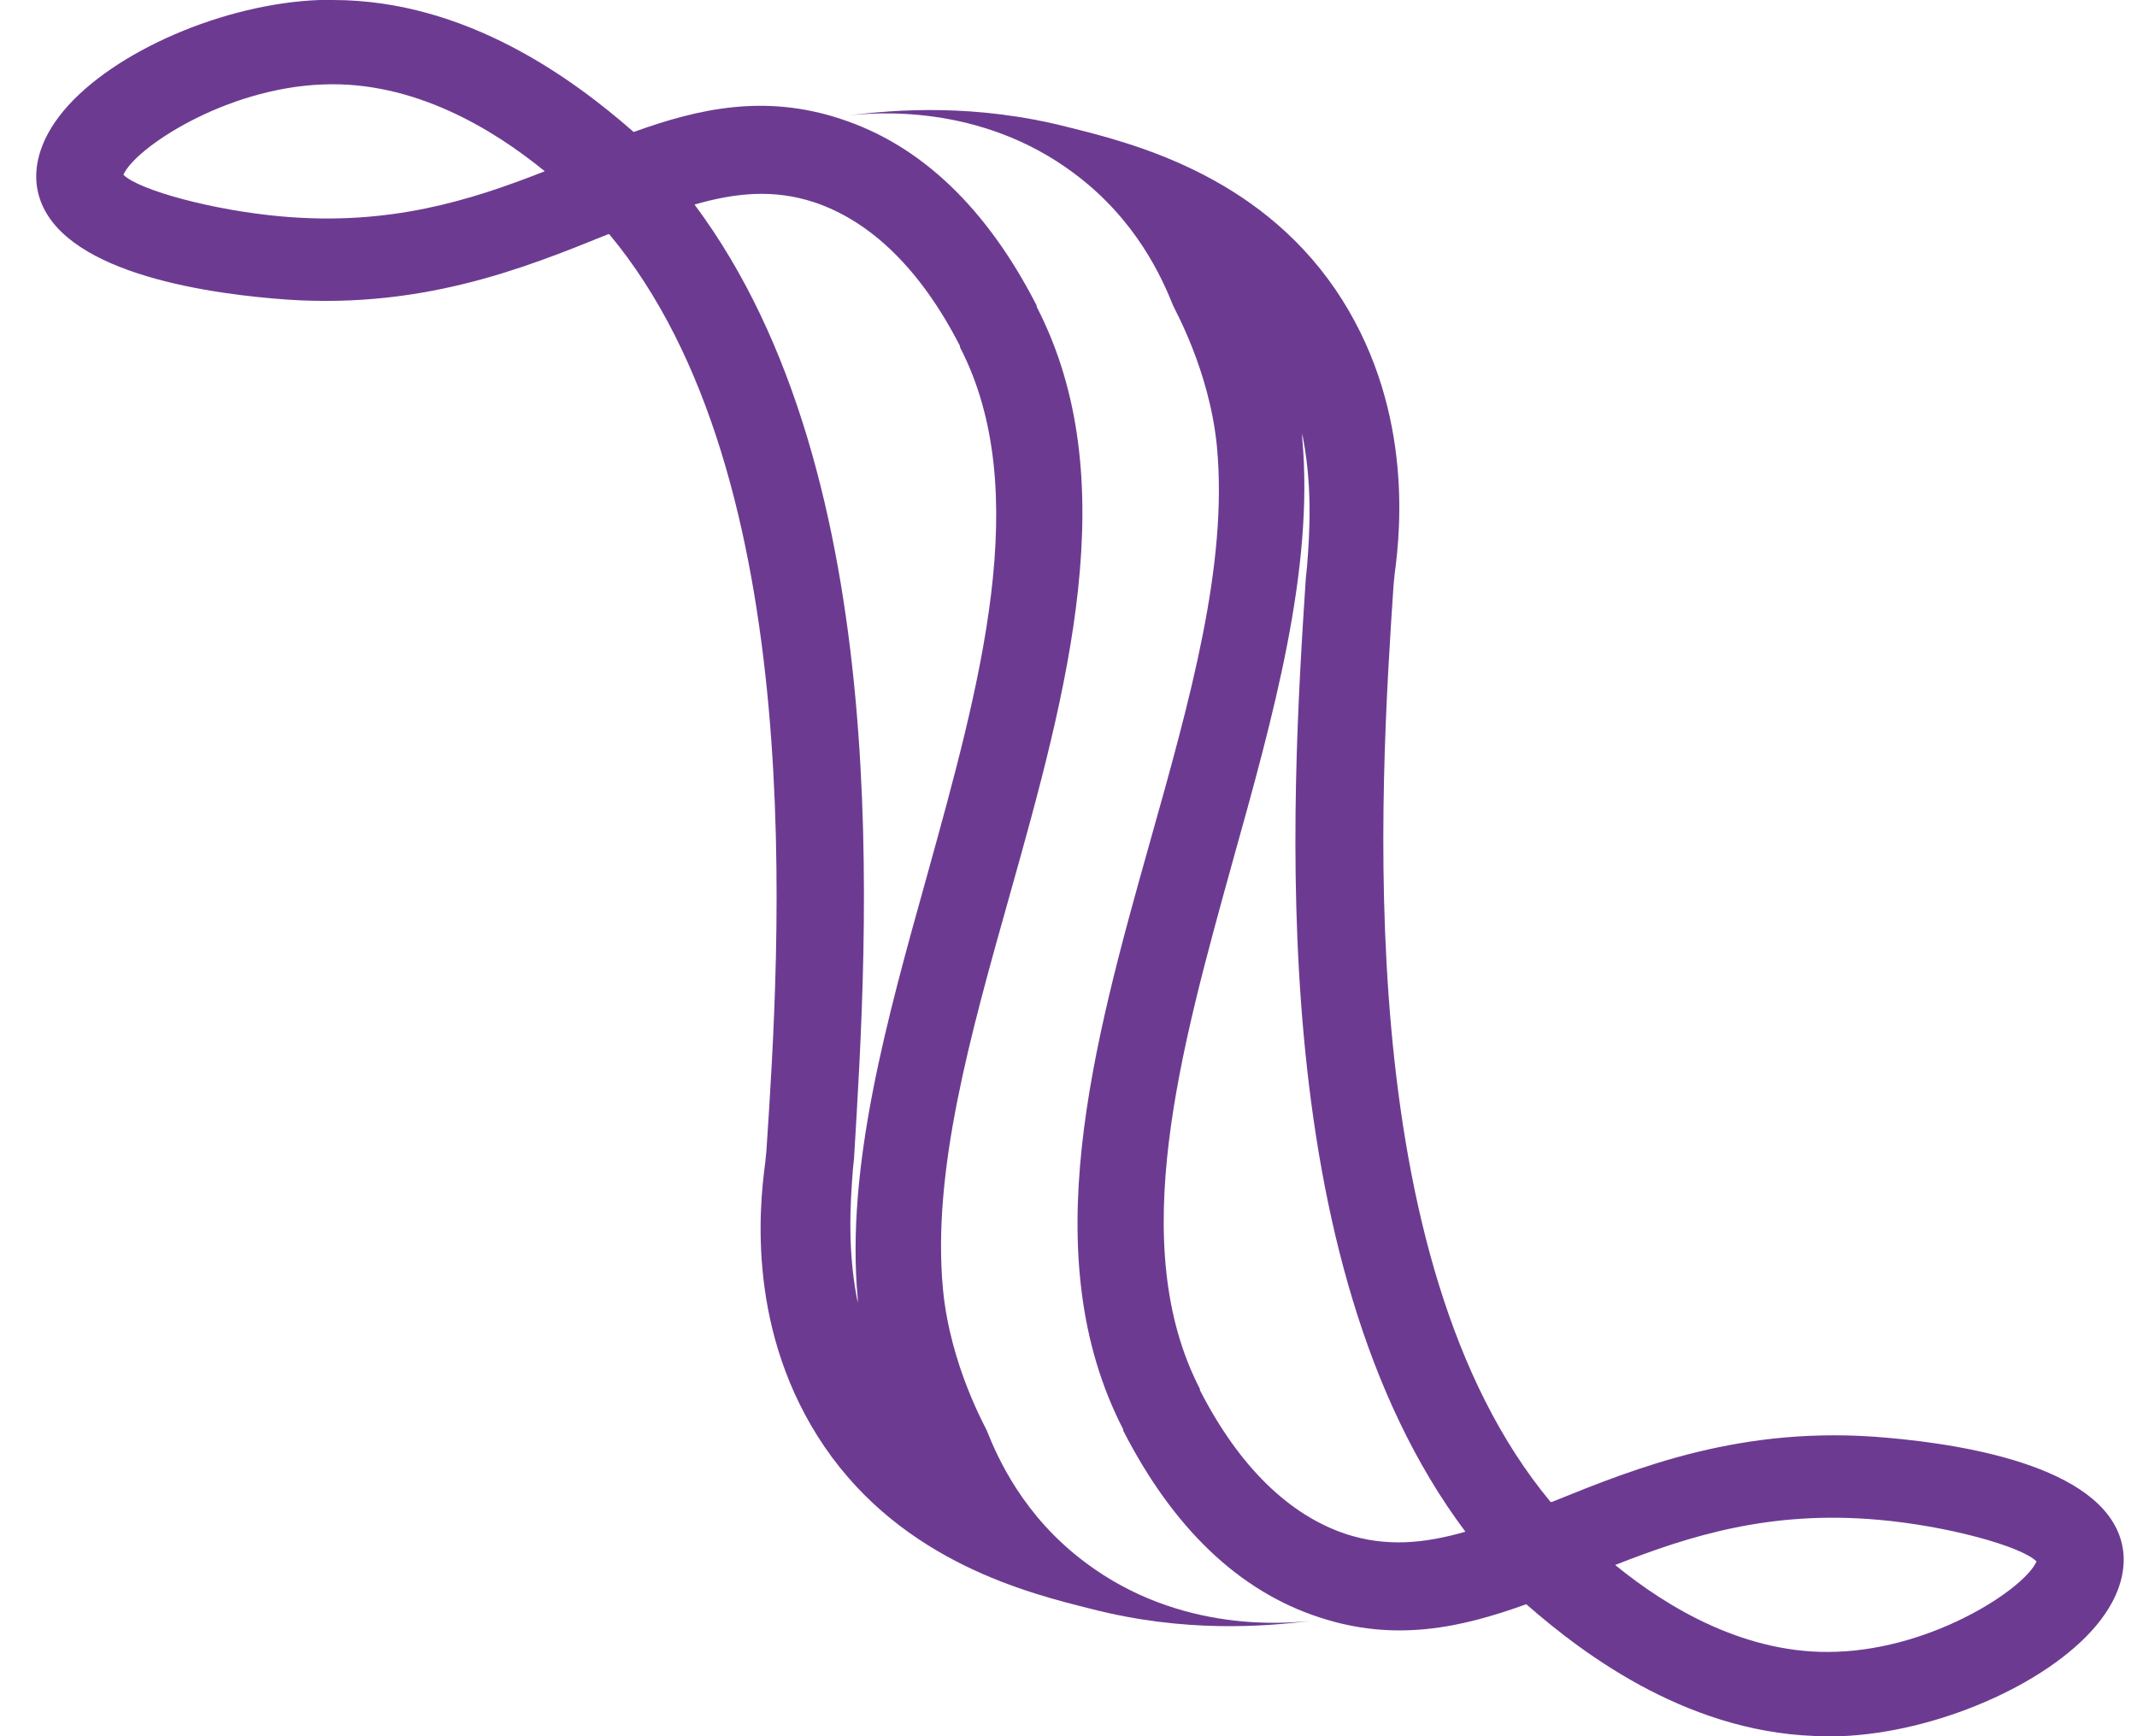 <svg width="48" height="39" viewBox="0 0 48 39" fill="none" xmlns="http://www.w3.org/2000/svg">
<g id="Group 1200">
<g id="Group 1199">
<g id="Group 6">
<g id="Group 5">
<g id="Group">
<path id="Vector" d="M41.038 39C41.148 39 41.23 39 41.339 39C43.473 38.92 45.962 37.851 47.083 36.516C47.685 35.795 47.74 35.18 47.685 34.806C47.412 32.99 44.239 32.456 42.379 32.295C39.151 32.001 36.771 32.963 34.857 33.738H34.829C30.289 28.288 31 17.684 31.301 13.143L31.328 12.875C31.465 11.86 31.738 9.056 29.988 6.491C28.21 3.9 25.393 3.206 23.998 2.858C21.919 2.324 20.141 2.458 19.074 2.591C19.594 2.538 22.001 2.297 24.134 3.9C25.529 4.942 26.104 6.251 26.35 6.865C26.35 6.892 27.171 8.308 27.335 10.044C27.581 12.688 26.733 15.707 25.83 18.912C24.545 23.48 23.232 28.235 25.229 32.108V32.135C26.35 34.325 27.827 35.741 29.632 36.329C31.328 36.89 32.805 36.569 34.282 36.035C35.623 37.21 38.03 39 41.038 39ZM45.743 35.073C45.497 35.661 43.473 37.023 41.257 37.103C39.233 37.184 37.455 36.115 36.279 35.154C37.975 34.486 39.78 33.925 42.187 34.138C43.719 34.272 45.388 34.726 45.743 35.073ZM32.915 34.406C31.985 34.673 31.137 34.753 30.234 34.459C28.949 34.032 27.827 32.936 26.952 31.227V31.2C25.283 27.968 26.514 23.587 27.69 19.34C28.593 16.108 29.523 12.795 29.249 9.83C29.249 9.75 29.25 9.697 29.222 9.617C29.496 10.845 29.414 11.994 29.359 12.715L29.331 12.982C29.003 18.004 28.347 28.315 32.915 34.406Z" fill="#6C3B91"/>
</g>
<g id="Group_2">
<path id="Vector_2" d="M7.477 0C7.367 0 7.285 0 7.176 0C5.042 0.08 2.553 1.149 1.432 2.484C0.83 3.205 0.775 3.82 0.83 4.194C1.103 6.01 4.276 6.545 6.136 6.705C9.364 6.999 11.744 6.037 13.658 5.262H13.686C18.226 10.712 17.515 21.316 17.214 25.858L17.187 26.125C17.05 27.14 16.776 29.945 18.527 32.509C20.305 35.1 23.122 35.794 24.517 36.142C26.596 36.676 28.374 36.542 29.441 36.409C28.921 36.462 26.514 36.703 24.381 35.1C22.985 34.058 22.411 32.749 22.165 32.135C22.165 32.108 21.344 30.692 21.18 28.956C20.934 26.312 21.782 23.293 22.685 20.088C23.97 15.52 25.283 10.765 23.286 6.892V6.865C22.165 4.675 20.688 3.259 18.883 2.671C17.187 2.11 15.71 2.431 14.233 2.965C12.892 1.79 10.485 0 7.477 0ZM2.772 3.927C3.018 3.339 5.042 1.977 7.258 1.897C9.282 1.816 11.06 2.885 12.236 3.847C10.54 4.514 8.735 5.075 6.328 4.862C4.796 4.728 3.127 4.274 2.772 3.927ZM15.6 4.595C16.53 4.327 17.378 4.247 18.281 4.541C19.567 4.968 20.688 6.064 21.563 7.773V7.8C23.232 11.032 22.001 15.413 20.825 19.66C19.922 22.892 18.992 26.205 19.266 29.17C19.266 29.25 19.266 29.303 19.293 29.384C19.019 28.155 19.101 27.006 19.156 26.285L19.183 26.018C19.484 20.996 20.168 10.712 15.6 4.595Z" fill="#6C3B91"/>
</g>
</g>
</g>
</g>
</g>
</svg>
